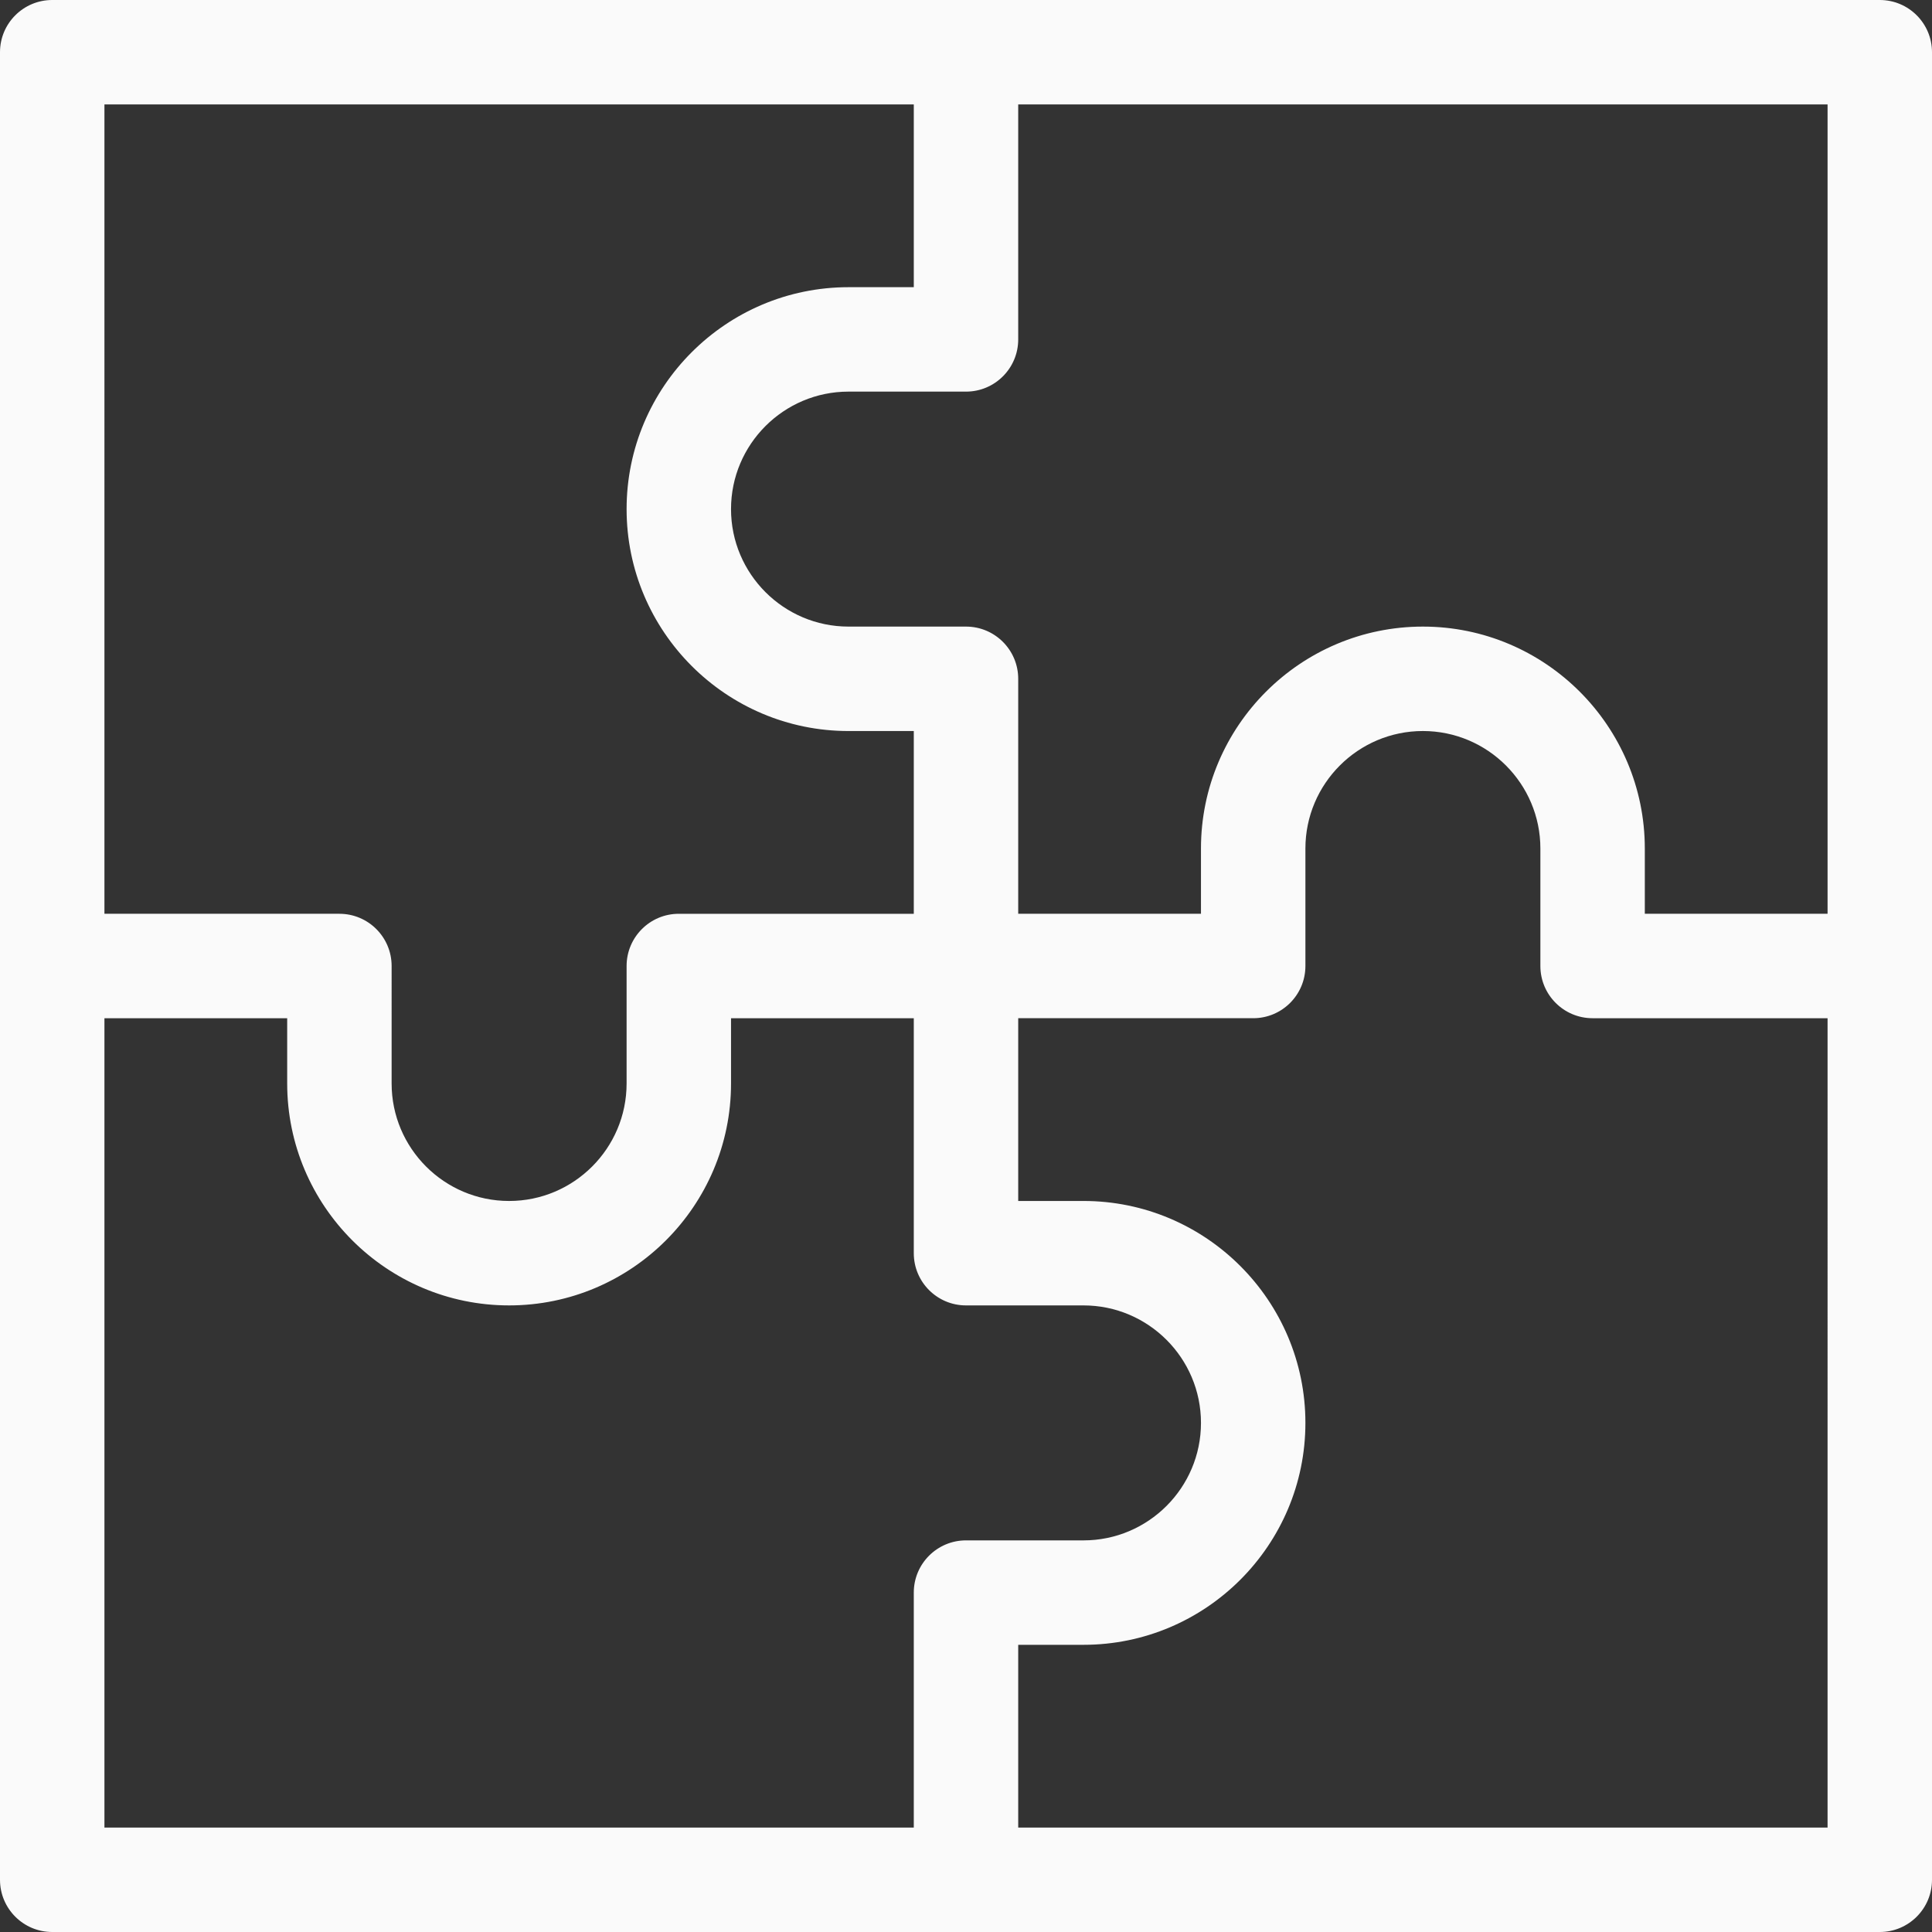 <?xml version="1.0" encoding="iso-8859-1"?>
<!-- Generator: Adobe Illustrator 19.0.0, SVG Export Plug-In . SVG Version: 6.00 Build 0)  -->
<svg version="1.1" id="Layer_1" xmlns="http://www.w3.org/2000/svg" xmlns:xlink="http://www.w3.org/1999/xlink" x="0px" y="0px"
	 viewBox="0 0 512 512" fill= "#fafafa" style="enable-background:new 0 0 512 512;" xml:space="preserve">
<rect x="0" y="0" width="512" height="512" fill="#333333" stroke="none"/>
<g>
	<g>
		<path d="M498.162,0H256H13.838C6.195,0,0,6.195,0,13.838V256v242.162C0,505.805,6.195,512,13.838,512H256h242.162
			c7.643,0,13.838-6.195,13.838-13.838V256V13.838C512,6.195,505.805,0,498.162,0z M27.676,27.676h214.487v48.432h-17.297
			c-32.429,0-58.811,26.382-58.811,58.811c0,32.429,26.382,58.811,58.811,58.811h17.297v48.432h-62.27
			c-7.643,0-13.838,6.195-13.838,13.838v31.135c0,17.169-13.967,31.135-31.135,31.135c-17.169,0-31.135-13.966-31.135-31.135V256
			c0-7.643-6.195-13.838-13.838-13.838h-62.27V27.676z M242.162,422.054v62.27H27.676V269.838h48.432v17.297
			c0,32.429,26.382,58.811,58.811,58.811c32.429,0,58.811-26.382,58.811-58.811v-17.297h48.432v62.27
			c0,7.643,6.195,13.838,13.838,13.838h31.135c17.169,0,31.135,13.966,31.135,31.135c0,17.169-13.966,31.135-31.135,31.135H256
			C248.357,408.216,242.162,414.411,242.162,422.054z M484.324,484.324H269.838v-48.432h17.297
			c32.429,0,58.811-26.382,58.811-58.811c0-32.429-26.382-58.811-58.811-58.811h-17.297v-48.432h62.27
			c7.643,0,13.838-6.195,13.838-13.838v-31.135c0-17.169,13.966-31.135,31.135-31.135c17.169,0,31.135,13.967,31.135,31.135V256
			c0,7.643,6.195,13.838,13.838,13.838h62.27V484.324z M484.324,242.162h-48.432v-17.297c0-32.429-26.382-58.811-58.811-58.811
			c-32.429,0-58.811,26.382-58.811,58.811v17.297h-48.432v-62.27c0-7.643-6.195-13.838-13.838-13.838h-31.135
			c-17.169,0-31.135-13.967-31.135-31.135c0-17.169,13.967-31.135,31.135-31.135H256c7.643,0,13.838-6.195,13.838-13.838v-62.27
			h214.487V242.162z"/>
	</g>
</g>
<g>
</g>
<g>
</g>
<g>
</g>
<g>
</g>
<g>
</g>
<g>
</g>
<g>
</g>
<g>
</g>
<g>
</g>
<g>
</g>
<g>
</g>
<g>
</g>
<g>
</g>
<g>
</g>
<g>
</g>
</svg>
